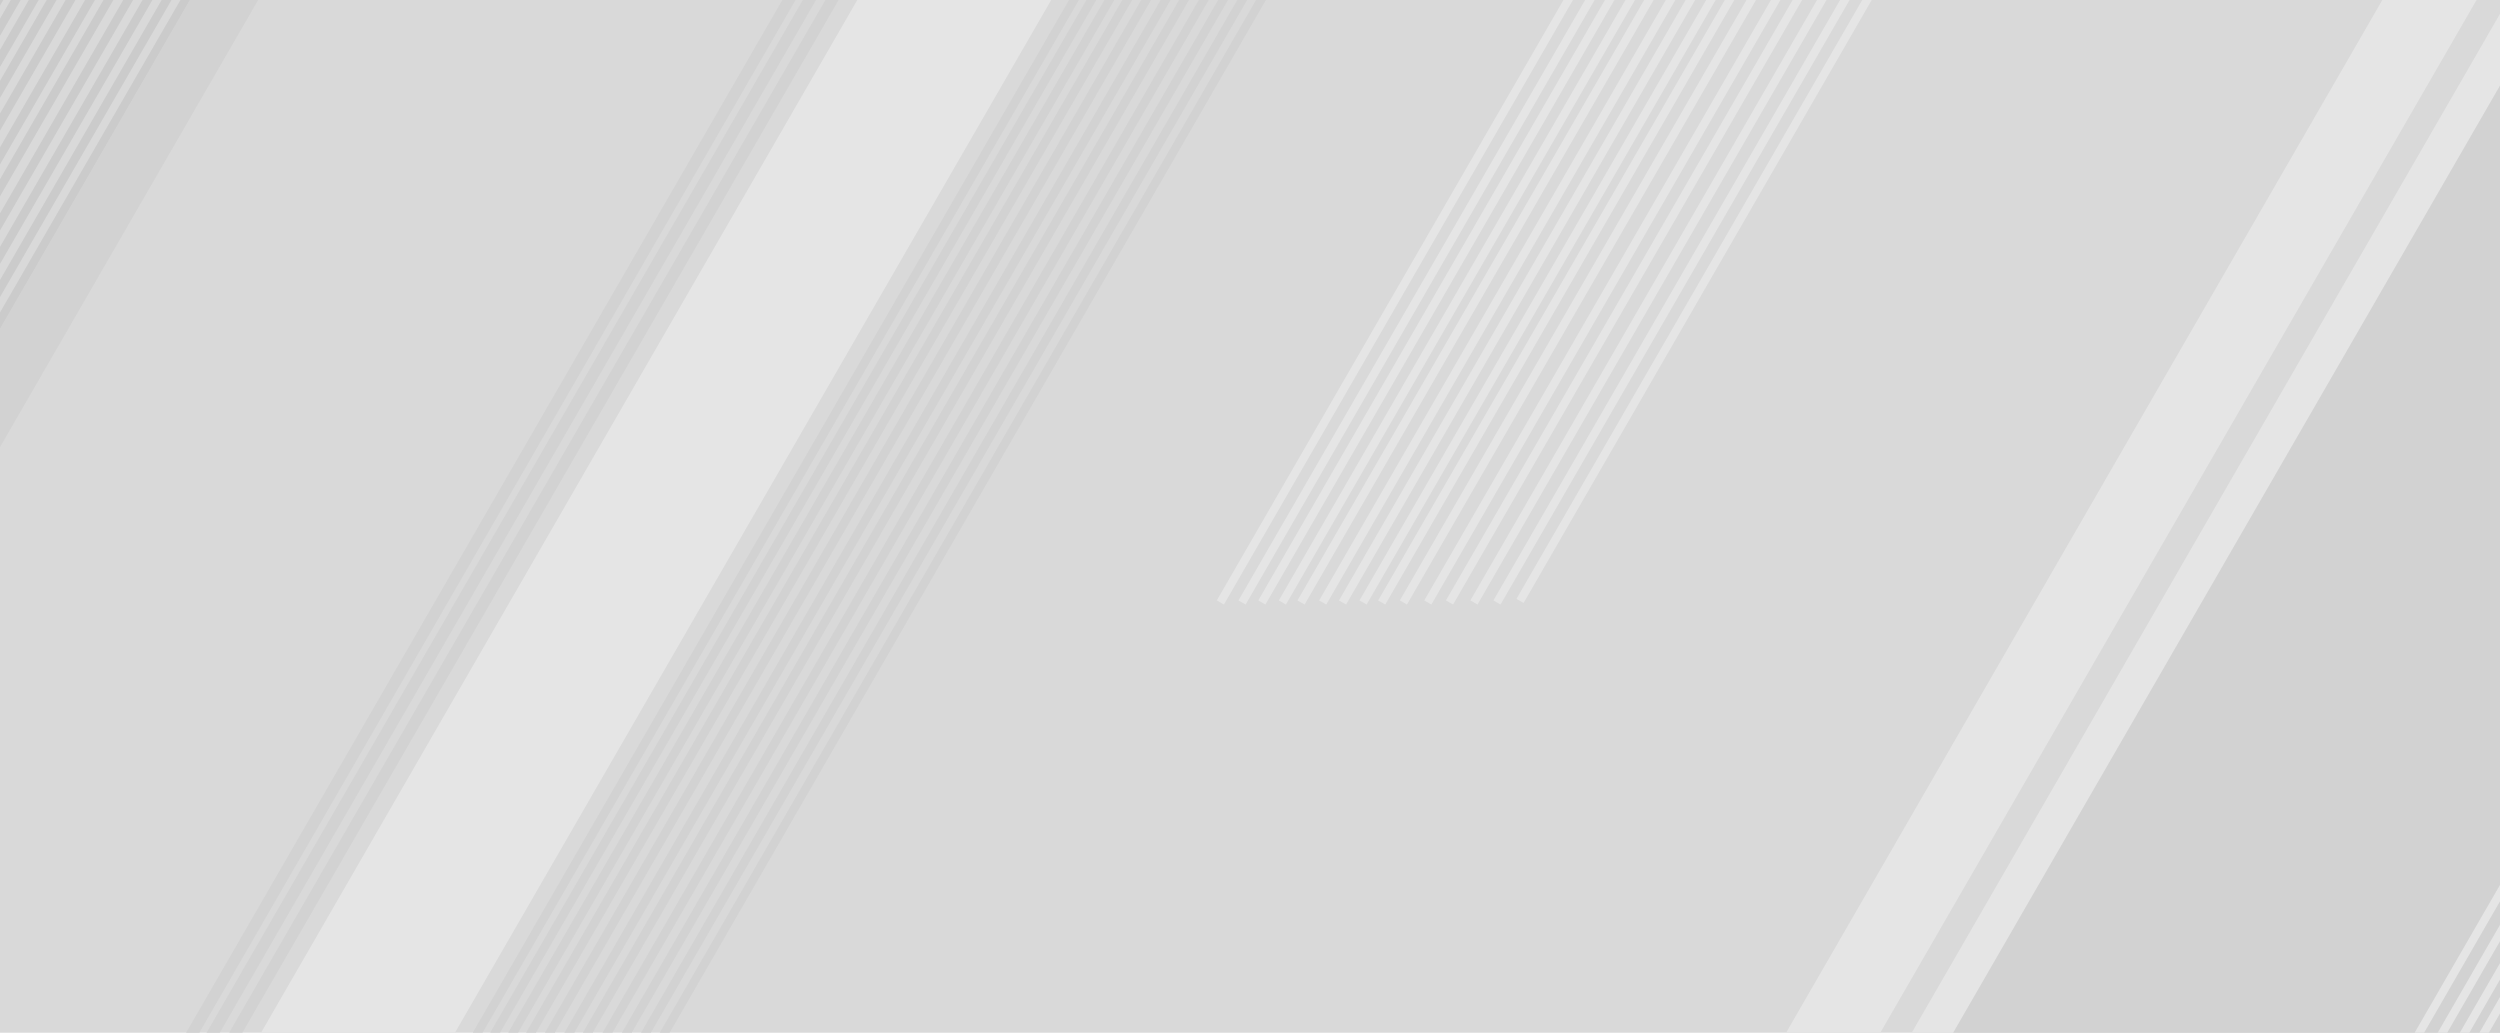 <svg xmlns="http://www.w3.org/2000/svg" xmlns:xlink="http://www.w3.org/1999/xlink" xmlns:v="http://vecta.io" width="2169" height="896" viewBox="0 0 2169 896"><style><![CDATA[svg{stroke:#000;stroke-linecap:round;stroke-linejoin:round;fill:#fff;fill-rule:evenodd;font-family:Roboto;font-size:14px;text-anchor:middle;}svg text{paint-order:stroke;white-space:pre;}svg .Text\.cls{stroke:none;}]]></style><rect x="0" y="0" width="2170" height="900" stroke-opacity="0" fill="#d9d9d9" transform="translate(-0.5 -0.5)"/><rect x="0" y="0" width="145.695" height="1559.631" stroke-opacity="0" fill="#e5e5e5" transform="translate(484.648 -311.465) rotate(30 72.848 779.816)"/><rect x="0" y="0" width="34.73" height="1559.631" stroke-opacity="0" fill="#e5e5e5" transform="translate(1933.163 -354.687) rotate(30 17.365 779.816)"/><rect x="0" y="0" width="7.41" height="1559.631" stroke-opacity="0" fill="#cbcbcb" transform="translate(8.912 -523.123) rotate(30 3.705 779.816)"/><rect x="0" y="0" width="7.41" height="1559.631" stroke-opacity="0" fill="#cbcbcb" transform="translate(32.679 -592.508) rotate(30 3.705 779.816)"/><rect x="0" y="0" width="7.41" height="1559.631" stroke-opacity="0" fill="#cbcbcb" transform="translate(-21.089 -528.123) rotate(30 3.705 779.816)"/><rect x="0" y="0" width="7.41" height="1559.631" stroke-opacity="0" fill="#cbcbcb" transform="translate(-6.089 -583.123) rotate(30 3.705 779.816)"/><rect x="0" y="0" width="7.41" height="1559.631" stroke-opacity="0" fill="#cbcbcb" transform="translate(-26.089 -578.123) rotate(30 3.705 779.816)"/><rect x="0" y="0" width="7.41" height="1559.631" stroke-opacity="0" fill="#cbcbcb" transform="translate(-16.089 -623.123) rotate(30 3.705 779.816)"/><rect x="0" y="0" width="7.41" height="1559.631" stroke-opacity="0" fill="#cbcbcb" transform="translate(-56.089 -583.123) rotate(30 3.705 779.816)"/><rect x="0" y="0" width="7.41" height="1559.631" stroke-opacity="0" fill="#cbcbcb" transform="translate(-6.089 -698.123) rotate(30 3.705 779.816)"/><rect x="0" y="0" width="7.41" height="1559.631" stroke-opacity="0" fill="#cbcbcb" transform="translate(-111.089 -543.123) rotate(30 3.705 779.816)"/><rect x="0" y="0" width="7.41" height="1559.631" stroke-opacity="0" fill="#cbcbcb" transform="translate(-66.089 -648.123) rotate(30 3.705 779.816)"/><rect x="0" y="0" width="7.41" height="1559.631" stroke-opacity="0" fill="#cbcbcb" transform="translate(-84.089 -643.123) rotate(30 3.705 779.816)"/><rect x="0" y="0" width="433.329" height="1559.631" stroke-opacity="0" fill="#d2d2d2" transform="translate(1865.38 -121.643) rotate(30 216.665 779.816)"/><rect x="0" y="0" width="7.129" height="785.276" stroke-opacity="0" fill="#e5e5e5" transform="translate(1511.529 -211.321) rotate(30 3.565 392.638)"/><rect x="0" y="0" width="7.129" height="785.276" stroke-opacity="0" fill="#e5e5e5" transform="translate(1491.529 -209.955) rotate(30 3.565 392.638)"/><rect x="0" y="0" width="7.129" height="785.276" stroke-opacity="0" fill="#e5e5e5" transform="translate(1471.529 -209.955) rotate(30 3.565 392.638)"/><rect x="0" y="0" width="7.129" height="785.276" stroke-opacity="0" fill="#e5e5e5" transform="translate(1450.341 -209.955) rotate(30 3.565 392.638)"/><rect x="0" y="0" width="7.129" height="785.276" stroke-opacity="0" fill="#e5e5e5" transform="translate(1431.529 -209.955) rotate(30 3.565 392.638)"/><rect x="0" y="0" width="7.129" height="785.276" stroke-opacity="0" fill="#e5e5e5" transform="translate(1410.341 -209.955) rotate(30 3.565 392.638)"/><rect x="0" y="0" width="7.129" height="785.276" stroke-opacity="0" fill="#e5e5e5" transform="translate(1391.529 -209.955) rotate(30 3.565 392.638)"/><rect x="0" y="0" width="7.129" height="785.276" stroke-opacity="0" fill="#e5e5e5" transform="translate(1375.341 -209.955) rotate(30 3.565 392.638)"/><rect x="0" y="0" width="7.129" height="785.276" stroke-opacity="0" fill="#e5e5e5" transform="translate(1357.529 -209.955) rotate(30 3.565 392.638)"/><rect x="0" y="0" width="7.129" height="785.276" stroke-opacity="0" fill="#e5e5e5" transform="translate(1340.341 -209.955) rotate(30 3.565 392.638)"/><rect x="0" y="0" width="7.129" height="785.276" stroke-opacity="0" fill="#e5e5e5" transform="translate(1321.529 -209.955) rotate(30 3.565 392.638)"/><rect x="0" y="0" width="7.129" height="785.276" stroke-opacity="0" fill="#e5e5e5" transform="translate(1305.341 -209.955) rotate(30 3.565 392.638)"/><rect x="0" y="0" width="7.129" height="785.276" stroke-opacity="0" fill="#e5e5e5" transform="translate(1287.529 -209.955) rotate(30 3.565 392.638)"/><rect x="0" y="0" width="7.129" height="785.276" stroke-opacity="0" fill="#e5e5e5" transform="translate(1270.341 -209.955) rotate(30 3.565 392.638)"/><rect x="0" y="0" width="7.129" height="785.276" stroke-opacity="0" fill="#e5e5e5" transform="translate(1251.529 -209.955) rotate(30 3.565 392.638)"/><rect x="0" y="0" width="7.41" height="1559.631" stroke-opacity="0" fill="#d2d2d2" transform="translate(716.592 -132.508) rotate(30 3.705 779.816)"/><rect x="0" y="0" width="7.41" height="1559.631" stroke-opacity="0" fill="#d2d2d2" transform="translate(740.359 -201.893) rotate(30 3.705 779.816)"/><rect x="0" y="0" width="7.41" height="1559.631" stroke-opacity="0" fill="#d2d2d2" transform="translate(686.592 -137.508) rotate(30 3.705 779.816)"/><rect x="0" y="0" width="7.41" height="1559.631" stroke-opacity="0" fill="#d2d2d2" transform="translate(701.592 -192.508) rotate(30 3.705 779.816)"/><rect x="0" y="0" width="7.41" height="1559.631" stroke-opacity="0" fill="#d2d2d2" transform="translate(681.592 -187.508) rotate(30 3.705 779.816)"/><rect x="0" y="0" width="7.41" height="1559.631" stroke-opacity="0" fill="#d2d2d2" transform="translate(691.592 -232.508) rotate(30 3.705 779.816)"/><rect x="0" y="0" width="7.41" height="1559.631" stroke-opacity="0" fill="#d2d2d2" transform="translate(651.592 -192.508) rotate(30 3.705 779.816)"/><rect x="0" y="0" width="7.41" height="1559.631" stroke-opacity="0" fill="#d2d2d2" transform="translate(701.592 -307.508) rotate(30 3.705 779.816)"/><rect x="0" y="0" width="7.41" height="1559.631" stroke-opacity="0" fill="#d2d2d2" transform="translate(596.592 -152.508) rotate(30 3.705 779.816)"/><rect x="0" y="0" width="7.41" height="1559.631" stroke-opacity="0" fill="#d2d2d2" transform="translate(641.592 -257.508) rotate(30 3.705 779.816)"/><rect x="0" y="0" width="7.41" height="1559.631" stroke-opacity="0" fill="#d2d2d2" transform="translate(623.592 -252.508) rotate(30 3.705 779.816)"/><rect x="0" y="0" width="51.381" height="1559.631" stroke-opacity="0" fill="#d2d2d2" transform="translate(-9.034 -472.13) rotate(30 25.69 779.816)"/><rect x="0" y="0" width="70.801" height="1559.631" stroke-opacity="0" fill="#e5e5e5" transform="translate(1798.427 -305.311) rotate(30 35.401 779.816)"/><rect x="0" y="0" width="7.129" height="785.276" stroke-opacity="0" fill="#e5e5e5" transform="translate(2261.529 283.679) rotate(30 3.565 392.638)"/><rect x="0" y="0" width="7.129" height="785.276" stroke-opacity="0" fill="#e5e5e5" transform="translate(2241.529 285.045) rotate(30 3.565 392.638)"/><rect x="0" y="0" width="7.129" height="785.276" stroke-opacity="0" fill="#e5e5e5" transform="translate(2221.529 285.045) rotate(30 3.565 392.638)"/><rect x="0" y="0" width="7.129" height="785.276" stroke-opacity="0" fill="#e5e5e5" transform="translate(2231.529 365.045) rotate(30 3.565 392.638)"/><rect x="0" y="0" width="7.129" height="785.276" stroke-opacity="0" fill="#e5e5e5" transform="translate(2256.529 355.045) rotate(30 3.565 392.638)"/><rect x="0" y="0" width="9.925" height="1559.631" stroke-opacity="0" fill="#d2d2d2" transform="translate(450.332 -318.137) rotate(30 4.963 779.816)"/><rect x="0" y="0" width="9.925" height="1559.631" stroke-opacity="0" fill="#d2d2d2" transform="translate(390.332 -248.137) rotate(30 4.963 779.816)"/><rect x="0" y="0" width="9.925" height="1559.631" stroke-opacity="0" fill="#d2d2d2" transform="translate(383.743 -267.494) rotate(30 4.963 779.816)"/></svg>